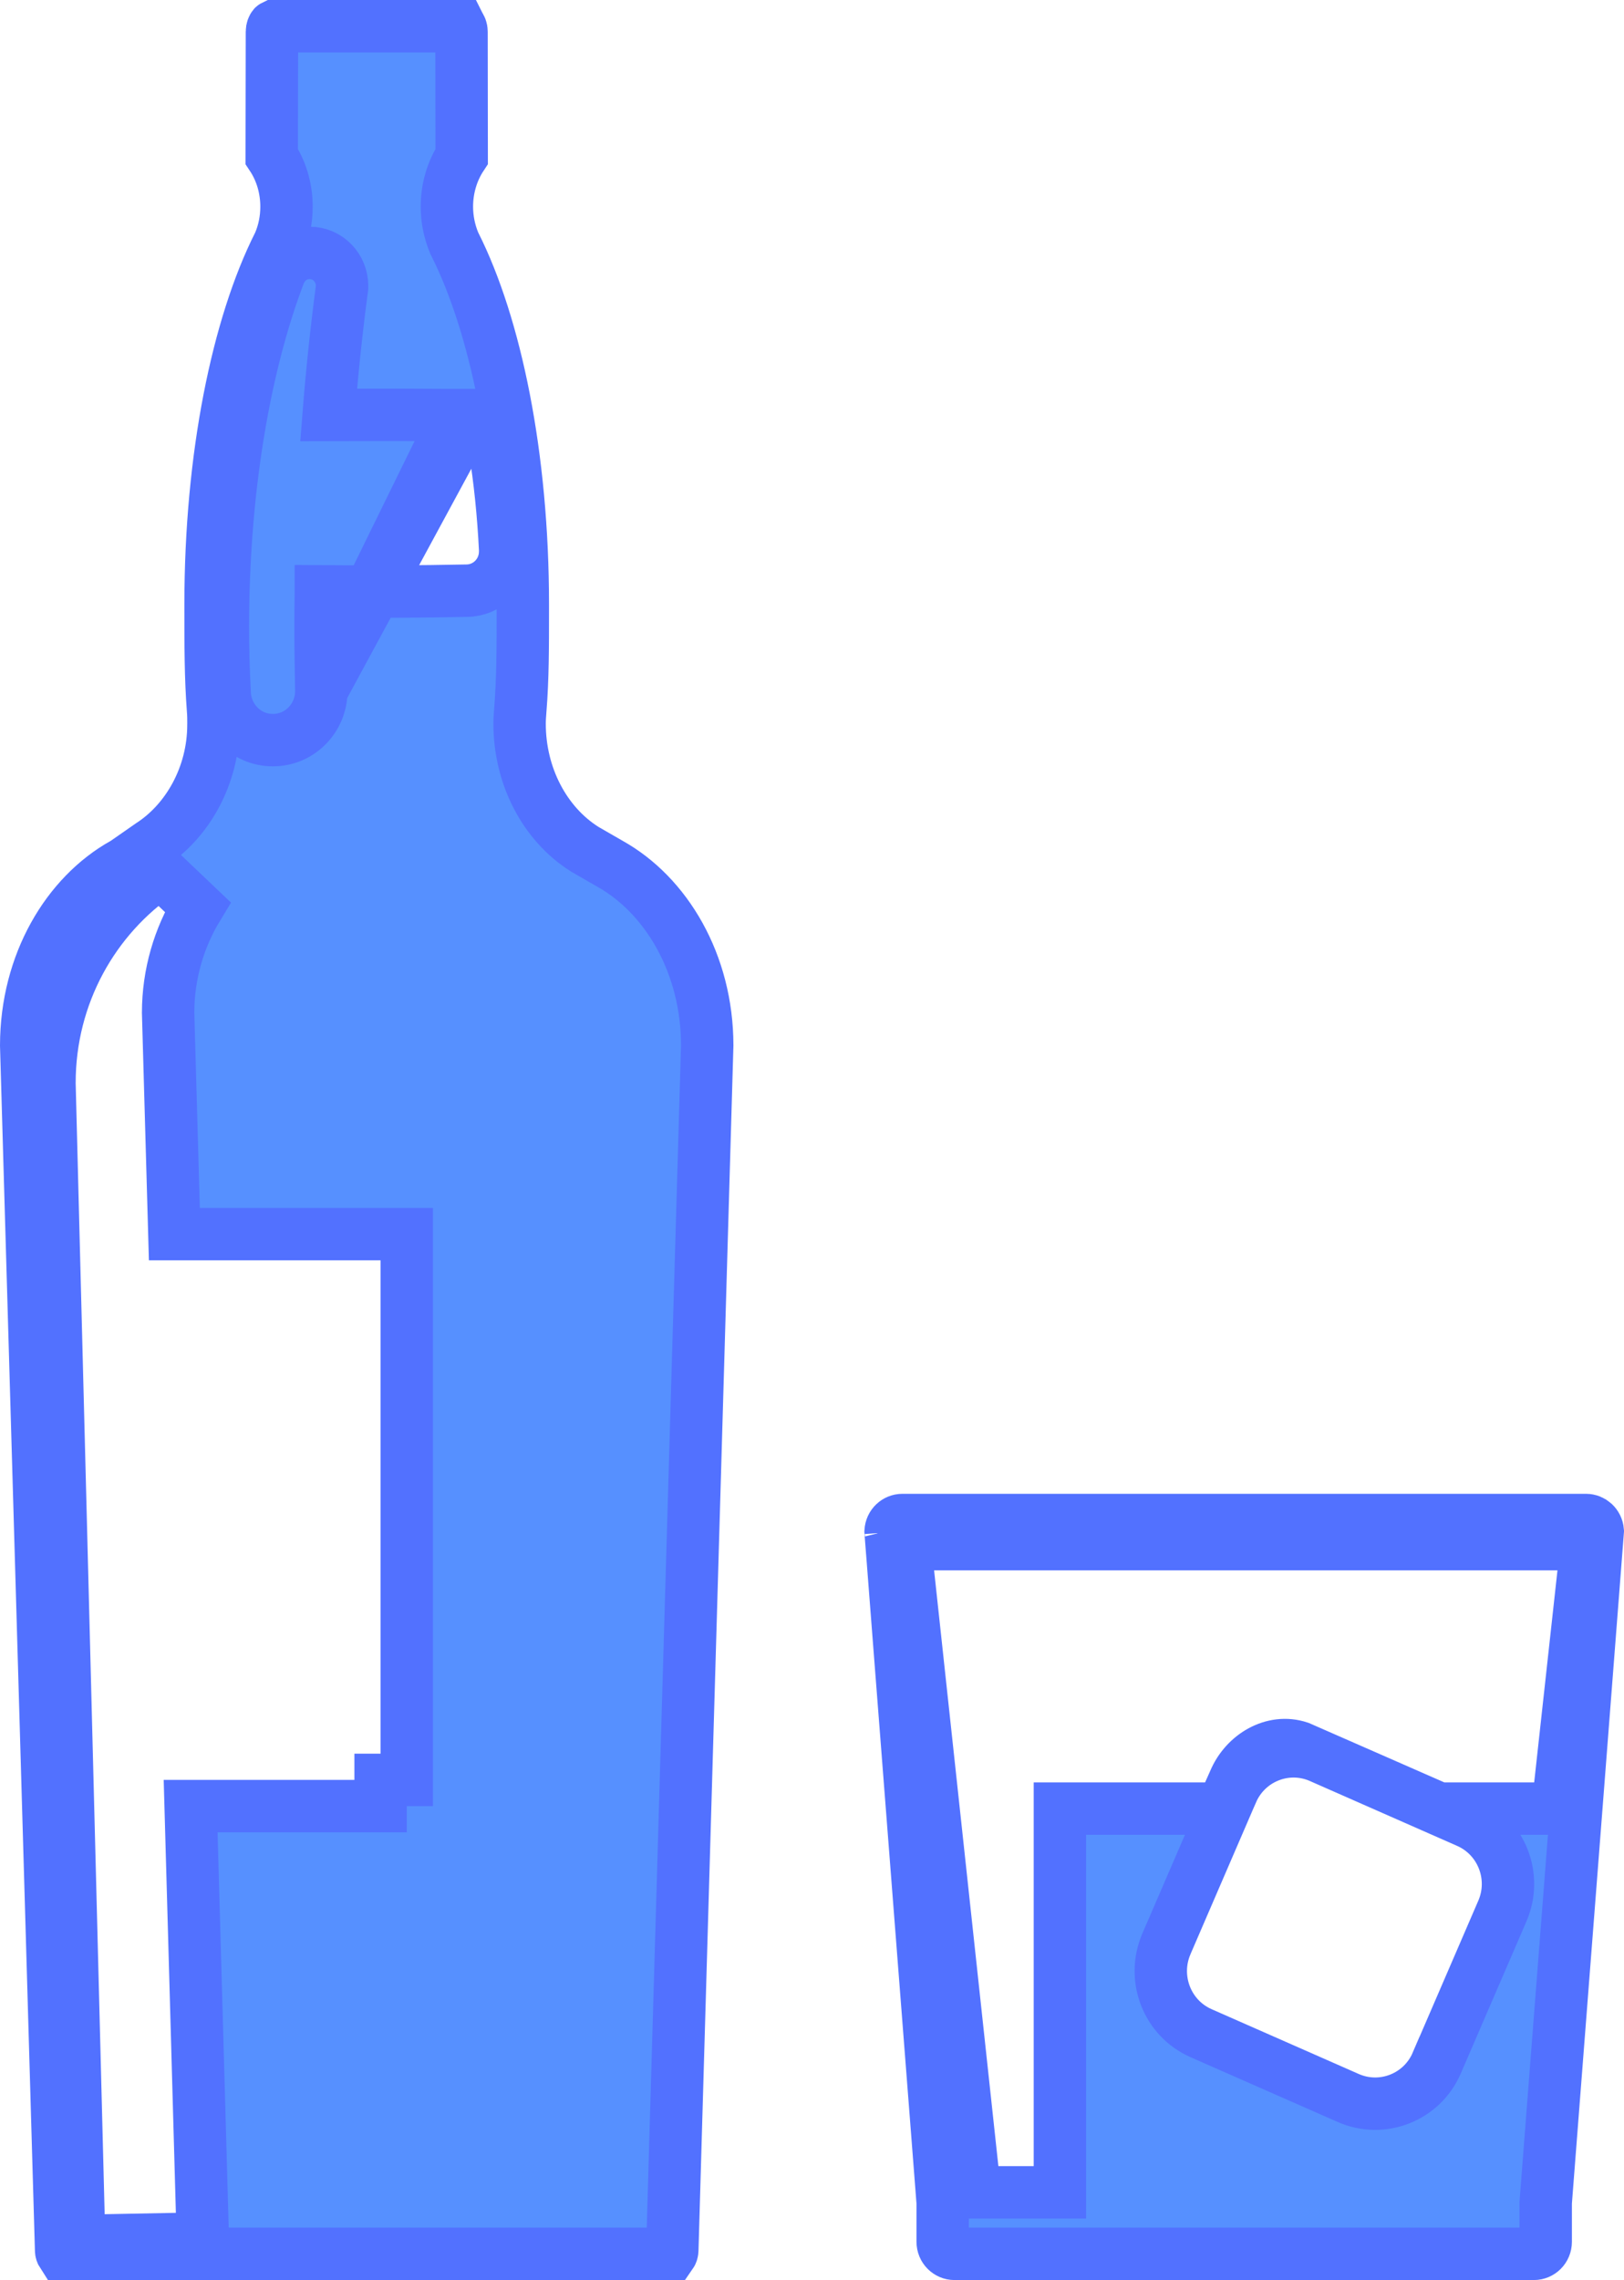 <svg width="62" height="87" viewBox="0 0 62 87" fill="none" xmlns="http://www.w3.org/2000/svg">
<path d="M34.989 84.083C35.986 84.006 35.986 84.006 35.986 84.006L35.986 84.005L35.986 84.001L35.985 83.987L35.981 83.933L35.964 83.719L35.901 82.907L35.676 80.009L34.992 71.212C34.743 68.012 34.494 64.811 34.308 62.407C34.215 61.205 34.137 60.203 34.083 59.499L34.019 58.681L34.003 58.465L34.001 58.436C34.014 58.184 34.217 58.001 34.446 58H60.554C60.778 58.001 60.977 58.176 60.998 58.42L59.014 84.006L59.011 84.045V84.083V85.539C59.011 85.803 58.803 86 58.562 86H36.438C36.198 86 35.989 85.802 35.989 85.539V84.083V84.045L35.986 84.006L34.989 84.083ZM33.997 58.389C33.997 58.389 33.998 58.393 33.998 58.398C33.997 58.391 33.997 58.389 33.997 58.389ZM57.359 72.914L57.36 72.912C57.917 71.615 57.336 70.094 56.033 69.519L56.033 69.519L50.412 67.044L50.411 67.043C49.101 66.468 47.591 67.08 47.031 68.383C47.031 68.383 47.031 68.383 47.03 68.384L44.526 74.183L44.526 74.183L44.524 74.189C43.973 75.485 44.55 77.003 45.848 77.578L45.85 77.579L51.473 80.054L51.475 80.055C52.777 80.626 54.294 80.025 54.854 78.714C54.855 78.714 54.855 78.713 54.855 78.712L57.359 72.914ZM58.571 69.011H59.467L59.565 68.121L60.454 60.029L60.576 58.92H59.46H35.661H34.547L34.667 60.027L37.121 82.76L37.218 83.653H38.116H39.464H40.464V82.653V69.011H46.007H46.655L46.92 68.419L47.116 67.98L47.12 67.971L47.124 67.962C47.535 66.987 48.597 66.342 49.604 66.676L54.739 68.927L54.931 69.011H55.141H58.571Z" fill="#5690FF" stroke="#5271FF" stroke-width="2"/>
<path d="M12.266 26.363V26.374C12.266 27.382 11.459 28.242 10.418 28.242C9.379 28.242 8.593 27.39 8.576 26.406C8.533 25.602 8.51 24.753 8.51 23.924C8.51 18.727 9.322 13.977 10.664 10.453L10.667 10.445L10.667 10.445C10.832 10.022 11.249 9.651 11.821 9.651C12.541 9.651 13.059 10.248 13.059 10.901V10.967L13.051 11.033C12.849 12.552 12.678 14.161 12.546 15.832C14.576 15.825 15.684 15.826 17.427 15.839H17.427H17.427H17.427H17.427H17.427H17.427H17.427H17.427H17.427H17.427H17.427H17.427H17.427H17.427H17.427H17.427H17.427H17.427H17.427H17.427H17.427H17.427H17.427H17.428H17.428H17.428H17.428H17.428H17.428H17.428H17.428H17.428H17.428H17.428H17.428H17.428H17.428H17.428H17.428H17.428H17.428H17.428H17.428H17.428H17.428H17.428M12.266 26.363L17.424 16.839L17.428 16.221L17.431 15.839C17.43 15.839 17.429 15.839 17.428 15.839M12.266 26.363L12.266 26.352C12.249 25.563 12.238 24.728 12.238 23.924C12.238 23.488 12.243 23.06 12.248 22.627C12.249 22.606 12.249 22.585 12.249 22.565C14.425 22.582 15.945 22.575 17.808 22.539C18.616 22.536 19.255 21.891 19.284 21.101L19.289 21.061L19.285 20.976C19.219 19.629 19.085 18.325 18.887 17.087L18.885 17.073L18.883 17.059C18.761 16.415 18.2 15.839 17.428 15.839M12.266 26.363L17.428 15.839M23.267 32.947L23.267 32.947L23.279 32.954C25.426 34.15 26.996 36.759 27 39.886L25.668 85.821L25.667 85.835L25.667 85.849C25.667 85.923 25.645 85.974 25.627 86H2.372C2.355 85.974 2.332 85.923 2.332 85.849L2.332 85.835L2.332 85.821L1 39.886C1.005 36.759 2.574 34.149 4.721 32.954L4.765 32.929L4.806 32.901L5.745 32.247C7.162 31.335 8.148 29.591 8.148 27.659C8.148 27.644 8.149 27.628 8.149 27.61C8.149 27.483 8.15 27.272 8.133 27.089C8.039 25.851 8.039 24.656 8.039 23.128V23.072C8.039 17.383 9.083 12.408 10.635 9.324L10.65 9.295L10.663 9.264C10.843 8.84 10.938 8.372 10.938 7.887C10.938 7.182 10.737 6.515 10.374 5.968L10.382 1.213V1.212C10.382 1.106 10.419 1.036 10.445 1.005C10.447 1.003 10.448 1.001 10.45 1H17.552C17.553 1.002 17.555 1.003 17.556 1.005C17.583 1.037 17.62 1.107 17.62 1.212V1.213L17.626 5.967C17.267 6.511 17.061 7.177 17.061 7.886C17.061 8.378 17.163 8.843 17.334 9.257L17.348 9.291L17.365 9.323C18.916 12.407 19.96 17.382 19.96 23.071C19.96 23.136 19.96 23.2 19.96 23.264C19.96 24.733 19.96 25.892 19.864 27.093C19.863 27.103 19.863 27.114 19.862 27.124C19.851 27.259 19.837 27.429 19.837 27.616C19.837 29.622 20.802 31.44 22.312 32.396L22.33 32.408L22.348 32.418L23.267 32.947ZM6.418 38.639C6.421 37.158 6.838 35.779 7.547 34.611L6.132 33.264C3.576 34.994 1.889 37.954 1.889 41.318V41.331L1.889 41.344L2.996 84.513L3.022 85.507L4.015 85.488L6.733 85.436L7.742 85.416L7.714 84.408L7.278 68.916H13.528H14.528H14.53V67.916H15.528V48.091V47.091H14.528H6.657L6.418 38.639Z" fill="#5690FF" stroke="#5271FF" stroke-width="2"/>
</svg>
